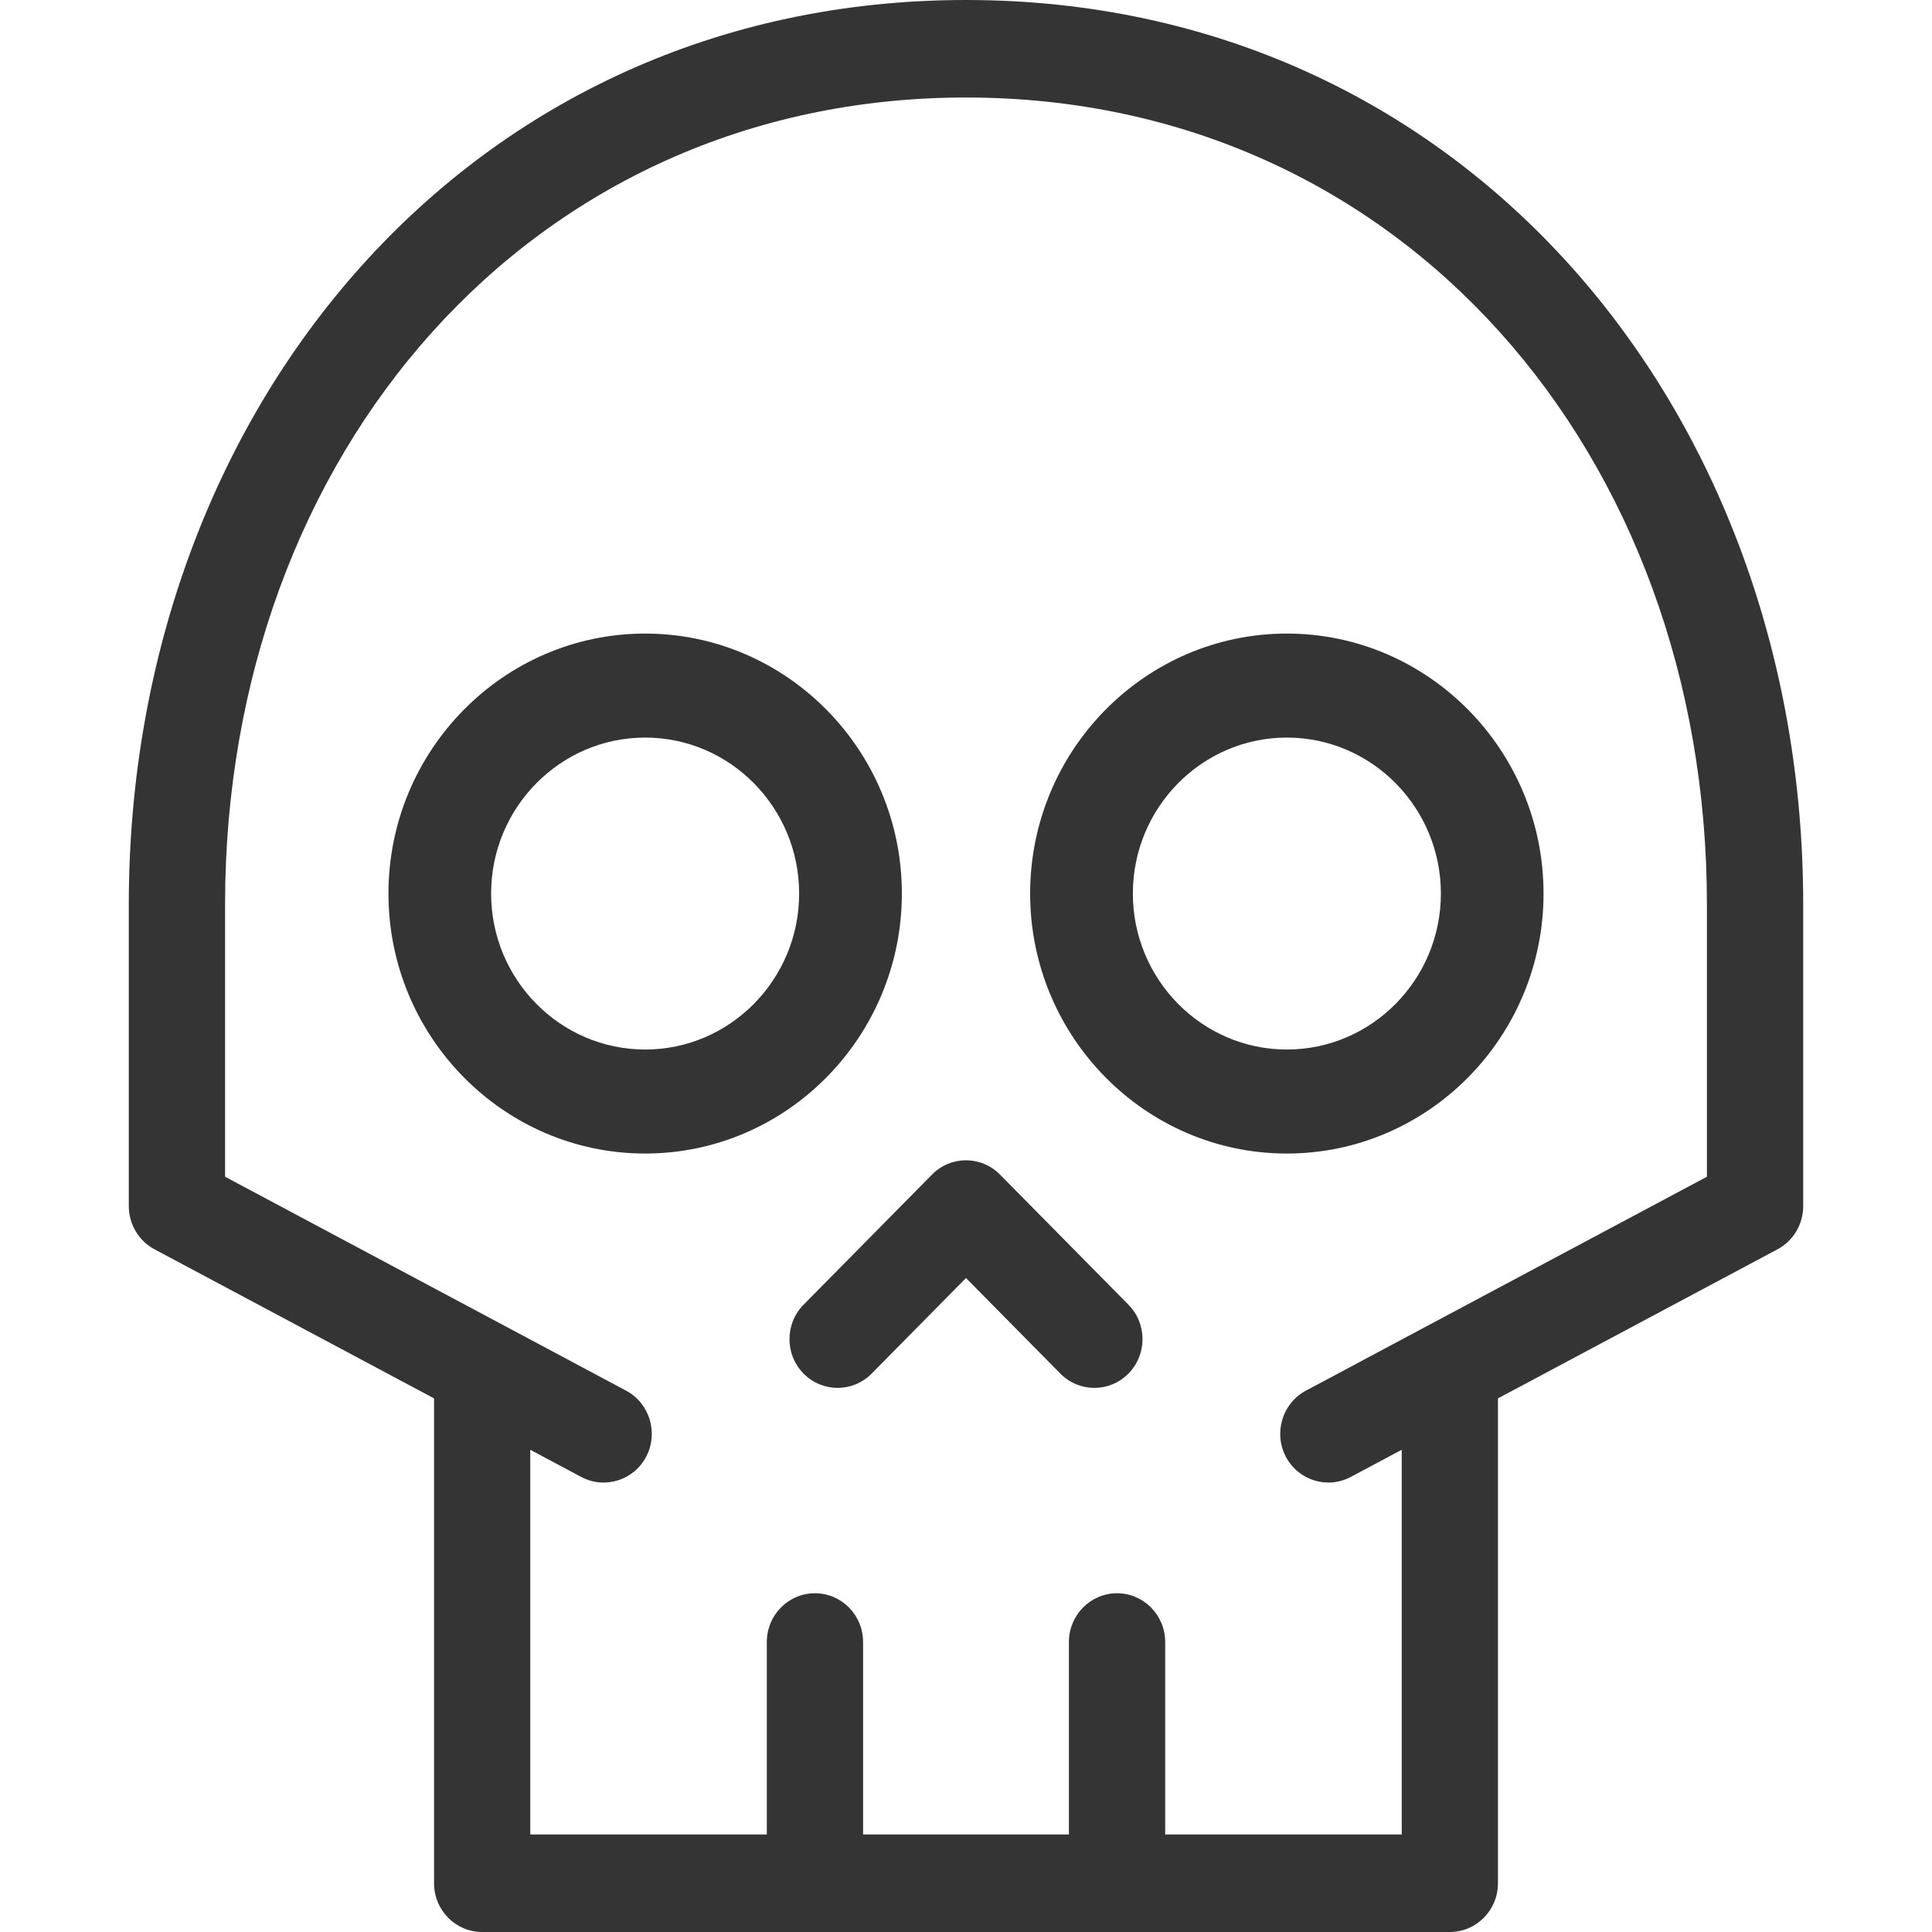 <svg width="30" height="30" viewBox="0 0 30 30" fill="none" xmlns="http://www.w3.org/2000/svg">
  <path d="M15 1.514C21.766 1.514 26.505 7.054 26.505 14.043V18.272L20.278 21.594C19.913 21.789 19.773 22.247 19.965 22.617C20.157 22.987 20.609 23.128 20.974 22.934L21.766 22.512V28.486H18.093V25.497C18.093 25.079 17.758 24.74 17.345 24.74C16.933 24.74 16.598 25.079 16.598 25.497V28.486H13.402V25.497C13.402 25.079 13.068 24.74 12.655 24.74C12.242 24.74 11.907 25.079 11.907 25.497V28.486H8.234V22.512L9.025 22.934C9.391 23.128 9.843 22.987 10.035 22.617C10.227 22.247 10.087 21.789 9.722 21.594L3.495 18.272V14.043C3.495 7.054 8.234 1.514 15 1.514ZM23.26 21.714L27.601 19.399C27.846 19.268 28 19.01 28 18.729V14.043C28 6.357 22.722 0 15 0C7.278 0 2 6.357 2 14.043V18.729C2 19.01 2.154 19.268 2.399 19.399L6.74 21.714V29.243C6.74 29.661 7.074 30 7.487 30H22.513C22.926 30 23.26 29.661 23.26 29.243V21.714Z" fill="#343434"/>
  <path d="M13.535 21.329L15 19.845L16.465 21.329C16.757 21.625 17.23 21.625 17.522 21.329C17.814 21.034 17.814 20.554 17.522 20.259L15.528 18.239C15.237 17.943 14.763 17.943 14.472 18.239L12.478 20.259C12.186 20.554 12.186 21.034 12.478 21.329C12.77 21.625 13.243 21.625 13.535 21.329Z" fill="#343434"/>
  <path d="M19.982 17.912C17.785 17.912 15.996 16.1 15.996 13.875C15.996 11.65 17.785 9.838 19.982 9.838C22.179 9.838 23.968 11.65 23.968 13.875C23.968 16.1 22.179 17.912 19.982 17.912ZM19.982 11.453C18.664 11.453 17.591 12.54 17.591 13.875C17.591 15.21 18.664 16.297 19.982 16.297C21.301 16.297 22.374 15.21 22.374 13.875C22.374 12.54 21.301 11.453 19.982 11.453Z" fill="#343434"/>
  <path d="M10.018 17.912C7.821 17.912 6.032 16.1 6.032 13.875C6.032 11.65 7.821 9.838 10.018 9.838C12.215 9.838 14.004 11.65 14.004 13.875C14.004 16.1 12.215 17.912 10.018 17.912ZM10.018 11.453C8.699 11.453 7.626 12.54 7.626 13.875C7.626 15.21 8.699 16.297 10.018 16.297C11.336 16.297 12.409 15.21 12.409 13.875C12.409 12.54 11.336 11.453 10.018 11.453Z" fill="#343434"/>
</svg>
